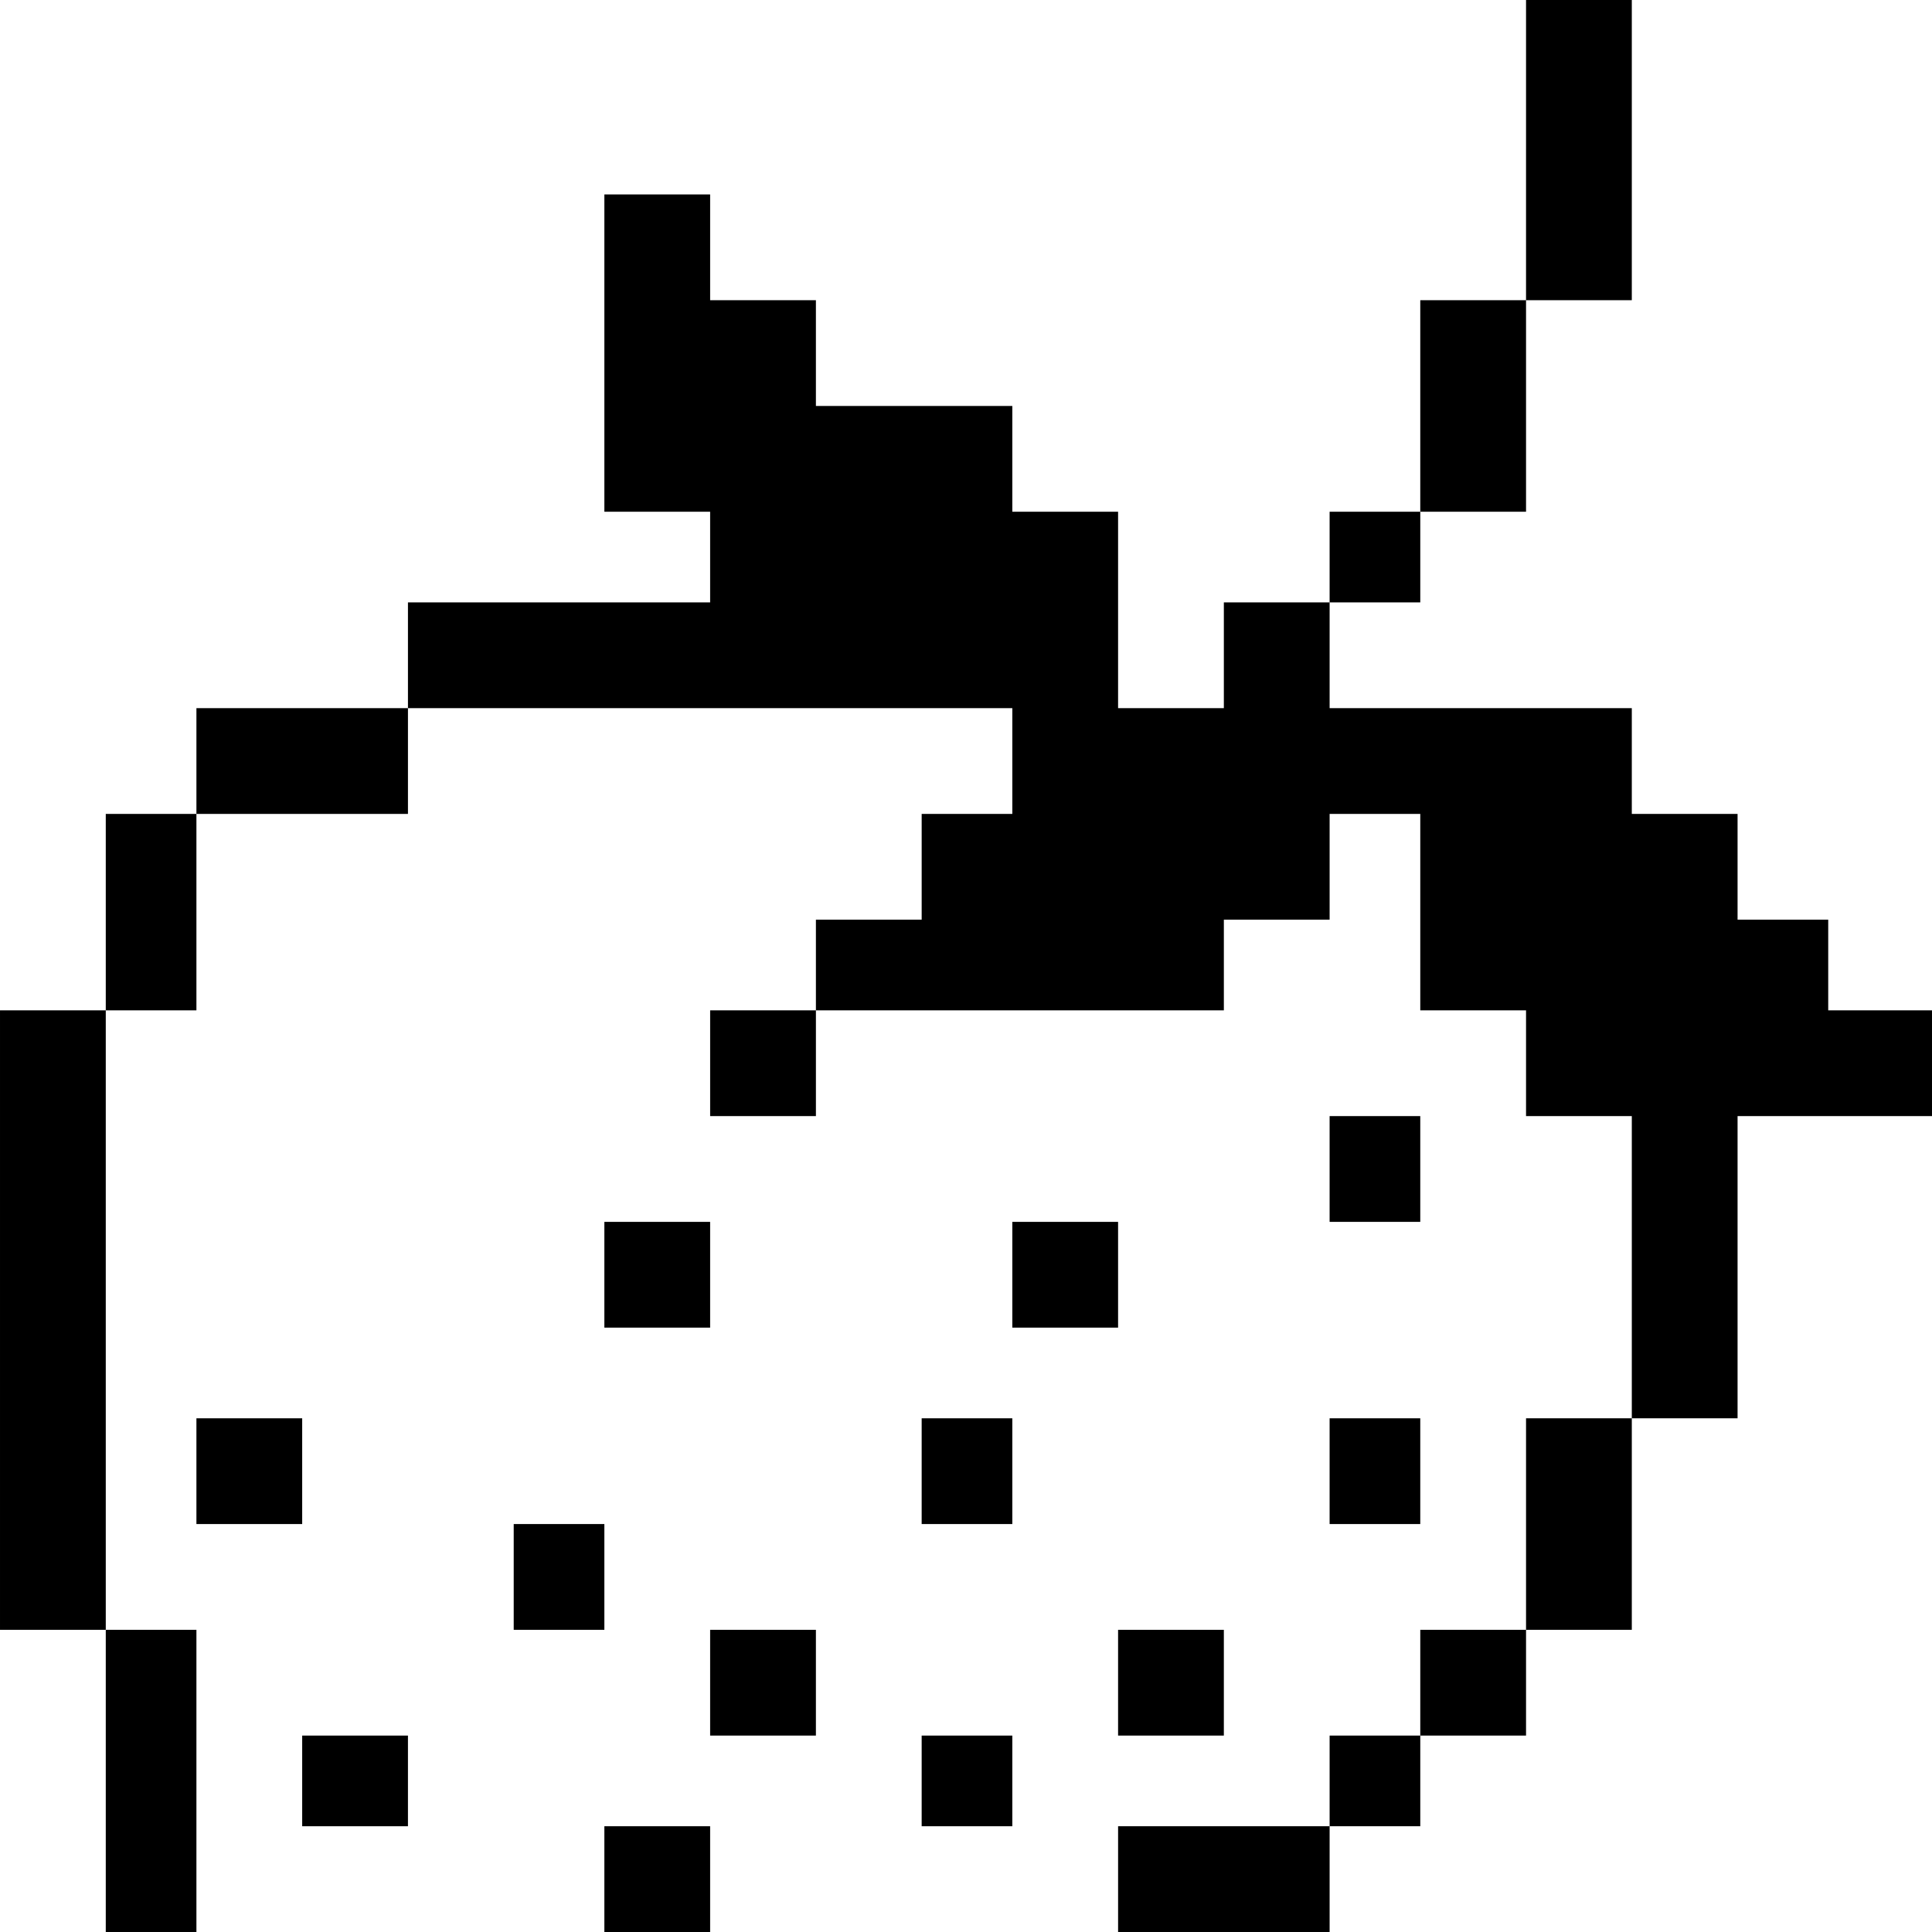 <?xml version="1.0" standalone="no"?>
<!DOCTYPE svg PUBLIC "-//W3C//DTD SVG 20010904//EN"
 "http://www.w3.org/TR/2001/REC-SVG-20010904/DTD/svg10.dtd">
<svg version="1.0" xmlns="http://www.w3.org/2000/svg"
 width="468pt" height="468pt" viewBox="0 0 468 468"
 preserveAspectRatio="xMidYMid meet">
<g transform="translate(0,468) scale(0.366,-0.366)"
fill="#000000" stroke="none">
<path d="M1010 1180 l0 -100 -35 0 -35 0 0 -70 0 -70 -30 0 -30 0 0 -30 0 -30
-35 0 -35 0 0 -35 0 -35 -35 0 -35 0 0 65 0 65 -35 0 -35 0 0 35 0 35 -65 0
-65 0 0 35 0 35 -35 0 -35 0 0 35 0 35 -35 0 -35 0 0 -105 0 -105 35 0 35 0 0
-30 0 -30 -100 0 -100 0 0 -35 0 -35 -70 0 -70 0 0 -35 0 -35 -30 0 -30 0 0
-65 0 -65 -35 0 -35 0 0 -205 0 -205 35 0 35 0 0 -100 0 -100 30 0 30 0 0 100
0 100 -30 0 -30 0 0 205 0 205 30 0 30 0 0 65 0 65 70 0 70 0 0 35 0 35 200 0
200 0 0 -35 0 -35 -30 0 -30 0 0 -35 0 -35 -35 0 -35 0 0 -30 0 -30 -35 0 -35
0 0 -35 0 -35 35 0 35 0 0 35 0 35 135 0 135 0 0 30 0 30 35 0 35 0 0 35 0 35
30 0 30 0 0 -65 0 -65 35 0 35 0 0 -35 0 -35 35 0 35 0 0 -100 0 -100 -35 0
-35 0 0 -70 0 -70 -35 0 -35 0 0 -35 0 -35 -30 0 -30 0 0 -30 0 -30 -70 0 -70
0 0 -35 0 -35 70 0 70 0 0 35 0 35 30 0 30 0 0 30 0 30 35 0 35 0 0 35 0 35
35 0 35 0 0 70 0 70 35 0 35 0 0 100 0 100 65 0 65 0 0 35 0 35 -35 0 -35 0 0
30 0 30 -30 0 -30 0 0 35 0 35 -35 0 -35 0 0 35 0 35 -100 0 -100 0 0 35 0 35
30 0 30 0 0 30 0 30 35 0 35 0 0 70 0 70 35 0 35 0 0 100 0 100 -35 0 -35 0 0
-100z"/>
<path d="M880 505 l0 -35 30 0 30 0 0 35 0 35 -30 0 -30 0 0 -35z"/>
<path d="M400 435 l0 -35 35 0 35 0 0 35 0 35 -35 0 -35 0 0 -35z"/>
<path d="M670 435 l0 -35 35 0 35 0 0 35 0 35 -35 0 -35 0 0 -35z"/>
<path d="M130 305 l0 -35 35 0 35 0 0 35 0 35 -35 0 -35 0 0 -35z"/>
<path d="M610 305 l0 -35 30 0 30 0 0 35 0 35 -30 0 -30 0 0 -35z"/>
<path d="M880 305 l0 -35 30 0 30 0 0 35 0 35 -30 0 -30 0 0 -35z"/>
<path d="M340 235 l0 -35 30 0 30 0 0 35 0 35 -30 0 -30 0 0 -35z"/>
<path d="M470 165 l0 -35 35 0 35 0 0 35 0 35 -35 0 -35 0 0 -35z"/>
<path d="M740 165 l0 -35 35 0 35 0 0 35 0 35 -35 0 -35 0 0 -35z"/>
<path d="M200 100 l0 -30 35 0 35 0 0 30 0 30 -35 0 -35 0 0 -30z"/>
<path d="M610 100 l0 -30 30 0 30 0 0 30 0 30 -30 0 -30 0 0 -30z"/>
<path d="M400 35 l0 -35 35 0 35 0 0 35 0 35 -35 0 -35 0 0 -35z"/>
</g>
</svg>
